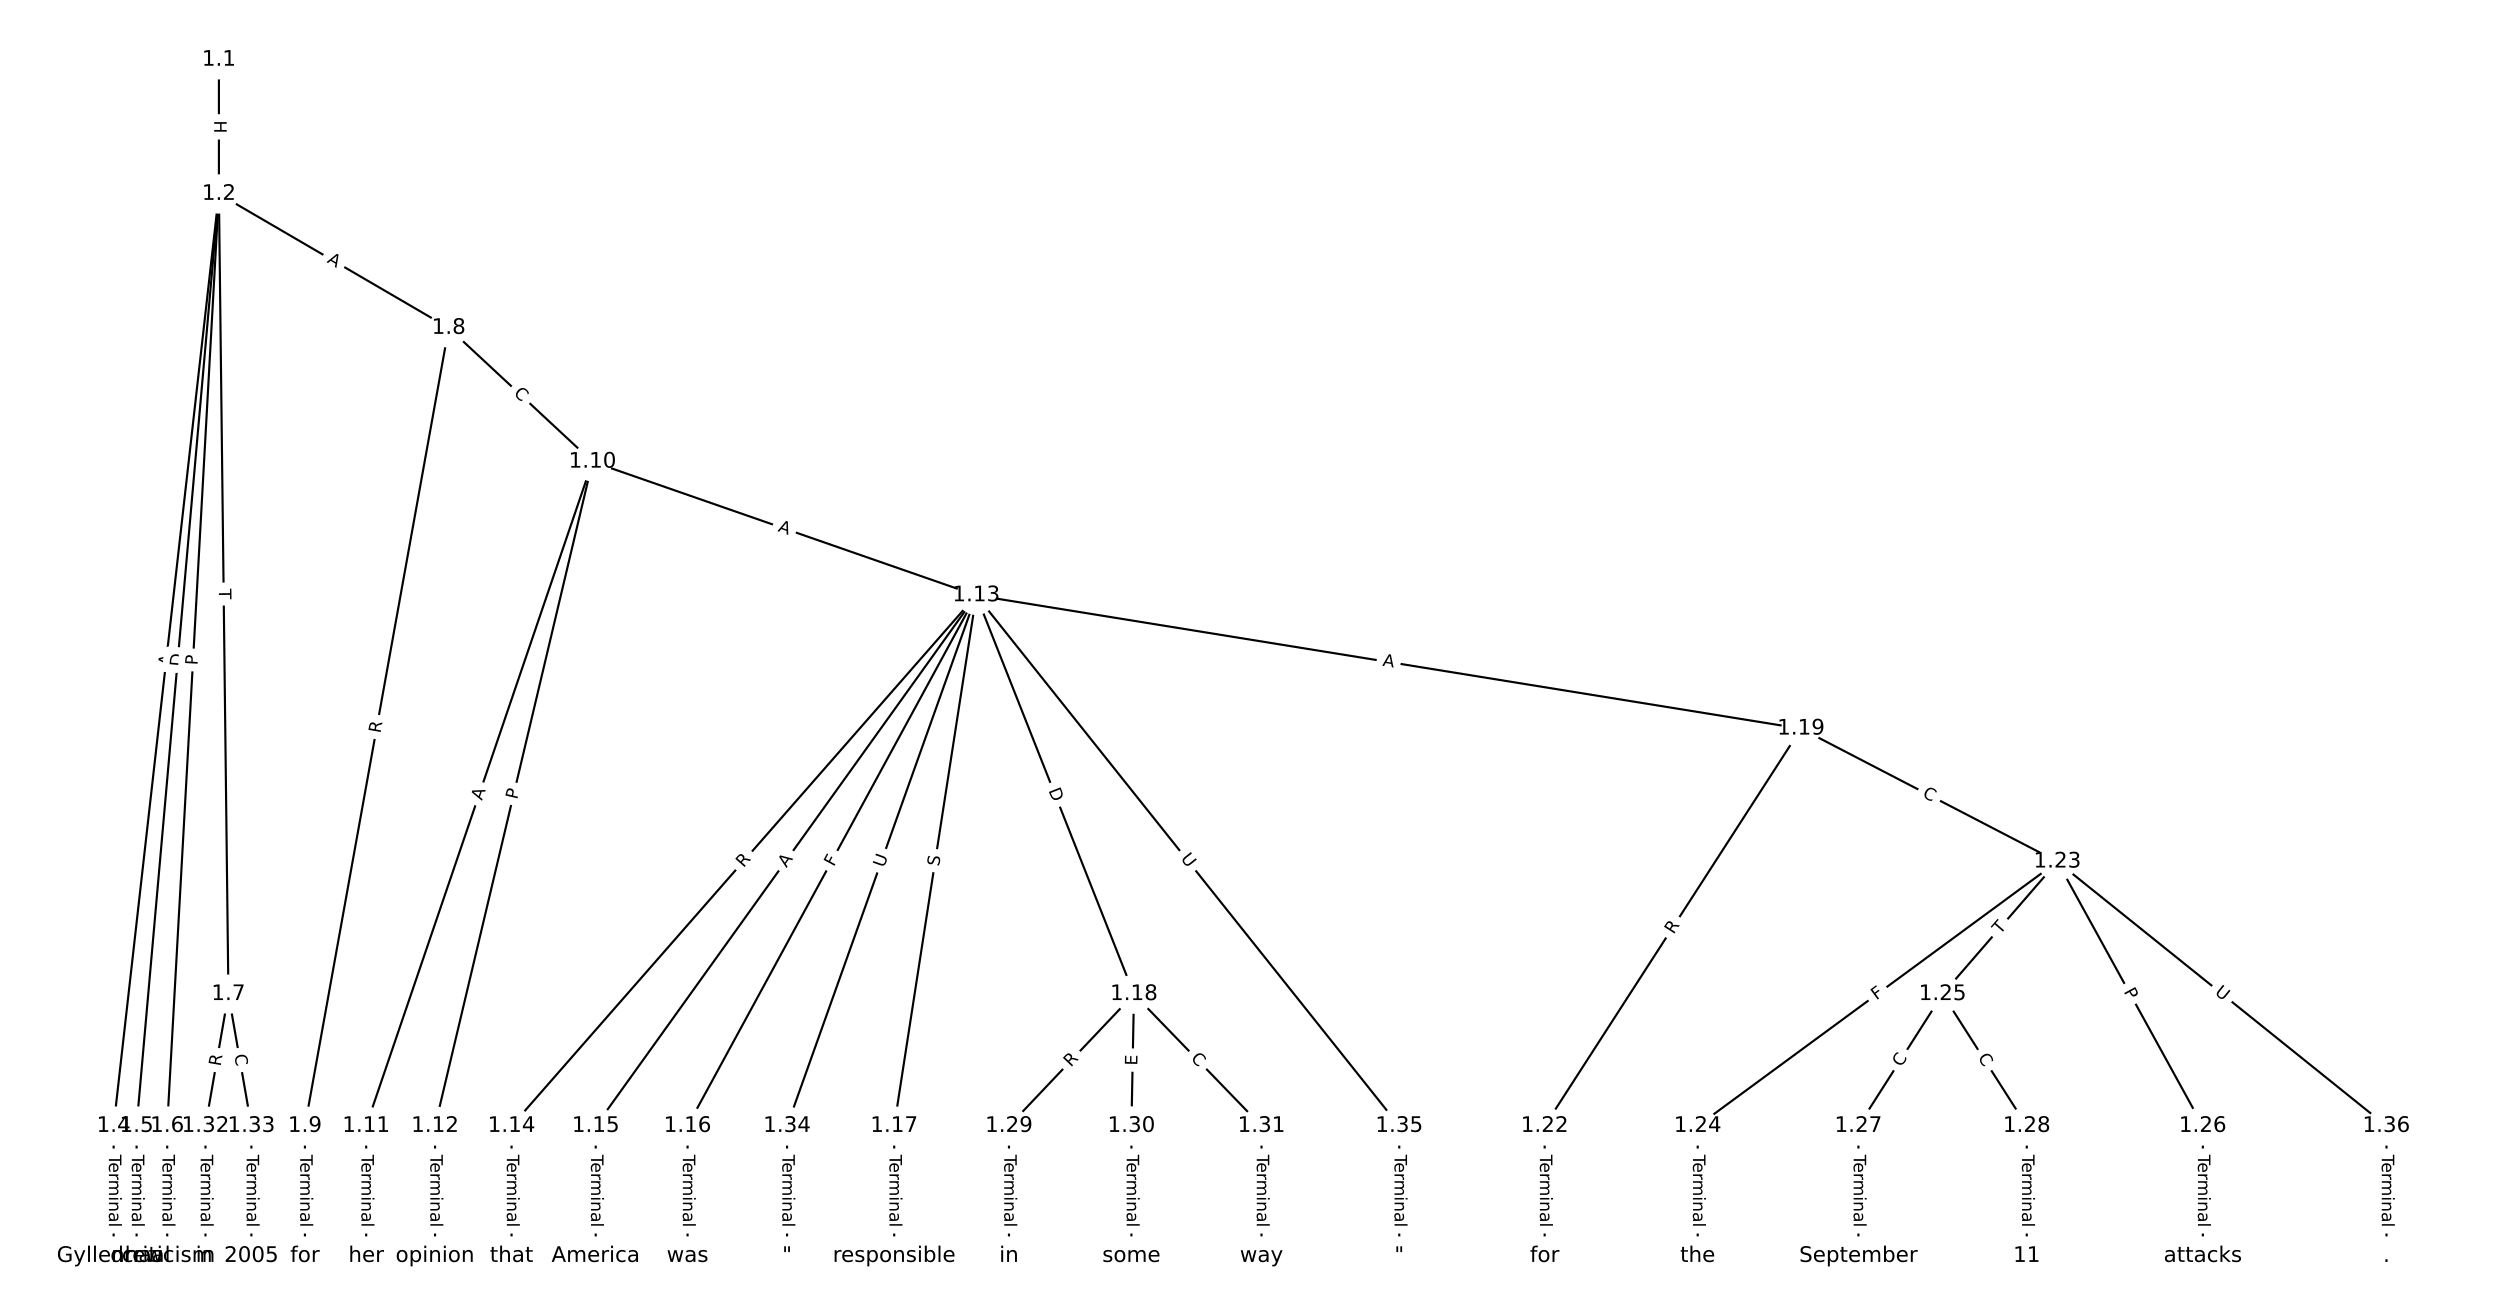 <?xml version="1.0" encoding="UTF-8"?>
<!DOCTYPE svg  PUBLIC '-//W3C//DTD SVG 1.1//EN'  'http://www.w3.org/Graphics/SVG/1.1/DTD/svg11.dtd'>
<svg width="1165.3pt" height="613.33pt" version="1.1" viewBox="0 0 1165.3 613.33" xmlns="http://www.w3.org/2000/svg" xmlns:xlink="http://www.w3.org/1999/xlink">
<defs>
<style type="text/css">*{stroke-linecap:butt;stroke-linejoin:round;}</style>
</defs>
<path d="m0 613.33h1165.3v-613.33h-1165.3z" fill="#fff"/>
<g fill="none" stroke="#000">
<path d="m102.04 27.879v62.536" clip-path="url(#a)"/>
<path d="m102.04 90.415-49.073 434.43" clip-path="url(#a)"/>
<path d="m102.04 90.415-38.372 434.43" clip-path="url(#a)"/>
<path d="m102.04 90.415-24.104 434.43" clip-path="url(#a)"/>
<path d="m102.04 90.415 4.431 372.98" clip-path="url(#a)"/>
<path d="m102.04 90.415 107.12 62.458" clip-path="url(#a)"/>
<path d="m52.97 524.85v60.606" clip-path="url(#a)"/>
<path d="m63.671 524.85v60.606" clip-path="url(#a)"/>
<path d="m77.939 524.85v60.606" clip-path="url(#a)"/>
<path d="m106.47 463.4-10.701 61.45" clip-path="url(#a)"/>
<path d="m106.47 463.4 10.701 61.45" clip-path="url(#a)"/>
<path d="m209.16 152.87-67.017 371.98" clip-path="url(#a)"/>
<path d="m209.16 152.87 67.017 62.368" clip-path="url(#a)"/>
<path d="m142.14 524.85v60.606" clip-path="url(#a)"/>
<path d="m276.18 215.24-105.5 309.61" clip-path="url(#a)"/>
<path d="m276.18 215.24-73.396 309.61" clip-path="url(#a)"/>
<path d="m276.18 215.24 178.89 62.264" clip-path="url(#a)"/>
<path d="m170.68 524.85v60.606" clip-path="url(#a)"/>
<path d="m202.78 524.85v60.606" clip-path="url(#a)"/>
<path d="m455.07 277.51-216.62 247.34" clip-path="url(#a)"/>
<path d="m455.07 277.51-177.38 247.34" clip-path="url(#a)"/>
<path d="m455.07 277.51-134.58 247.34" clip-path="url(#a)"/>
<path d="m455.07 277.51-38.271 247.34" clip-path="url(#a)"/>
<path d="m455.07 277.51 73.495 185.89" clip-path="url(#a)"/>
<path d="m455.07 277.51 384.42 62.139" clip-path="url(#a)"/>
<path d="m455.07 277.51-88.209 247.34" clip-path="url(#a)"/>
<path d="m455.07 277.51 197.15 247.34" clip-path="url(#a)"/>
<path d="m238.45 524.85v60.606" clip-path="url(#a)"/>
<path d="m277.69 524.85v60.606" clip-path="url(#a)"/>
<path d="m320.49 524.85v60.606" clip-path="url(#a)"/>
<path d="m416.8 524.85v60.606" clip-path="url(#a)"/>
<path d="m528.57 463.4-58.261 61.45" clip-path="url(#a)"/>
<path d="m528.57 463.4-1.189 61.45" clip-path="url(#a)"/>
<path d="m528.57 463.4 59.45 61.45" clip-path="url(#a)"/>
<path d="m839.49 339.64-119.49 185.2" clip-path="url(#a)"/>
<path d="m839.49 339.64 119.49 61.982" clip-path="url(#a)"/>
<path d="m720 524.85v60.606" clip-path="url(#a)"/>
<path d="m958.98 401.63-167.65 123.22" clip-path="url(#a)"/>
<path d="m958.98 401.63-53.505 61.772" clip-path="url(#a)"/>
<path d="m958.98 401.63 67.773 123.22" clip-path="url(#a)"/>
<path d="m958.98 401.63 153.38 123.22" clip-path="url(#a)"/>
<path d="m791.34 524.85v60.606" clip-path="url(#a)"/>
<path d="m905.48 463.4-39.237 61.45" clip-path="url(#a)"/>
<path d="m905.48 463.4 39.237 61.45" clip-path="url(#a)"/>
<path d="m1026.8 524.85v60.606" clip-path="url(#a)"/>
<path d="m866.24 524.85v60.606" clip-path="url(#a)"/>
<path d="m944.72 524.85v60.606" clip-path="url(#a)"/>
<path d="m470.31 524.85v60.606" clip-path="url(#a)"/>
<path d="m527.38 524.85v60.606" clip-path="url(#a)"/>
<path d="m588.02 524.85v60.606" clip-path="url(#a)"/>
<path d="m95.773 524.85v60.606" clip-path="url(#a)"/>
<path d="m117.18 524.85v60.606" clip-path="url(#a)"/>
<path d="m366.86 524.85v60.606" clip-path="url(#a)"/>
<path d="m652.22 524.85v60.606" clip-path="url(#a)"/>
<path d="m1112.4 524.85v60.606" clip-path="url(#a)"/>
</g>
<path d="m95.772 56.139v6.016q0 2.4 2.4 2.4h7.742q2.4 0 2.4-2.4v-6.016q0-2.4-2.4-2.4h-7.742q-2.4 0-2.4 2.4z" clip-path="url(#a)" fill="#fff" stroke="#fff"/>
<g clip-path="url(#a)">
<defs>
<path id="ao" d="m9.812 72.906h9.859v-29.891h35.844v29.891h9.859v-72.906h-9.859v34.719h-35.844v-34.719h-9.859z"/>
</defs>
<g transform="translate(99.835 56.139) rotate(90) scale(.08 -.08)">
<use xlink:href="#ao"/>
</g>
</g>
<path d="m83.431 311.05 0.614-5.438q0.269-2.385-2.115-2.654l-7.694-0.869q-2.385-0.269-2.654 2.115l-0.614 5.438q-0.269 2.385 2.115 2.654l7.694 0.869q2.385 0.269 2.654-2.115z" clip-path="url(#a)" fill="#fff" stroke="#fff"/>
<g clip-path="url(#a)">
<defs>
<path id="o" d="m34.188 63.188-13.391-36.281h26.812zm-5.578 9.719h11.188l27.781-72.906h-10.25l-6.641 18.703h-32.859l-6.641-18.703h-10.406z"/>
</defs>
<g transform="translate(79.393 310.6) rotate(-83.555) scale(.08 -.08)">
<use xlink:href="#o"/>
</g>
</g>
<path d="m88.833 311.25 0.542-6.136q0.211-2.391-2.179-2.602l-7.713-0.681q-2.391-0.211-2.602 2.179l-0.542 6.136q-0.211 2.391 2.179 2.602l7.713 0.681q2.391 0.211 2.602-2.179z" clip-path="url(#a)" fill="#fff" stroke="#fff"/>
<g clip-path="url(#a)">
<defs>
<path id="ak" d="m19.672 64.797v-56.688h11.922q15.094 0 22.094 6.828 7 6.844 7 21.594 0 14.641-7 21.453t-22.094 6.812zm-9.859 8.109h20.266q21.188 0 31.094-8.812 9.922-8.812 9.922-27.562 0-18.859-9.969-27.703-9.953-8.828-31.047-8.828h-20.266z"/>
</defs>
<g transform="translate(84.785 310.89) rotate(-84.952) scale(.08 -.08)">
<use xlink:href="#ak"/>
</g>
</g>
<path d="m96.119 310.39 0.267-4.816q0.133-2.396-2.263-2.529l-7.731-0.429q-2.396-0.133-2.529 2.263l-0.267 4.816q-0.133 2.396 2.263 2.529l7.731 0.429q2.396 0.133 2.529-2.263z" clip-path="url(#a)" fill="#fff" stroke="#fff"/>
<g clip-path="url(#a)">
<defs>
<path id="ab" d="m19.672 64.797v-27.391h12.406q6.891 0 10.641 3.562 3.766 3.562 3.766 10.156 0 6.547-3.766 10.109-3.75 3.562-10.641 3.562zm-9.859 8.109h22.266q12.266 0 18.531-5.547 6.281-5.547 6.281-16.234 0-10.797-6.281-16.312-6.266-5.516-18.531-5.516h-12.406v-29.297h-9.859z"/>
</defs>
<g transform="translate(92.061 310.16) rotate(-86.824) scale(.08 -.08)">
<use xlink:href="#ab"/>
</g>
</g>
<path d="m97.959 274.54 0.058 4.886q0.029 2.4 2.428 2.371l7.742-0.092q2.4-0.029 2.371-2.428l-0.058-4.886q-0.029-2.4-2.428-2.371l-7.742 0.092q-2.4 0.029-2.371 2.428z" clip-path="url(#a)" fill="#fff" stroke="#fff"/>
<g clip-path="url(#a)">
<defs>
<path id="l" d="m-0.297 72.906h61.672v-8.312h-25.875v-64.594h-9.906v64.594h-25.891z"/>
</defs>
<g transform="translate(102.02 274.49) rotate(89.319) scale(.08 -.08)">
<use xlink:href="#l"/>
</g>
</g>
<path d="m150.08 125.68 4.728 2.756q2.073 1.209 3.282-0.864l3.9-6.689q1.209-2.073-0.864-3.282l-4.728-2.756q-2.073-1.209-3.282 0.864l-3.9 6.689q-1.209 2.073 0.864 3.282z" clip-path="url(#a)" fill="#fff" stroke="#fff"/>
<g clip-path="url(#a)">
<g transform="translate(152.13 122.17) rotate(30.245) scale(.08 -.08)">
<use xlink:href="#o"/>
</g>
</g>
<path d="m46.698 538.25v33.808q0 2.4 2.4 2.4h7.742q2.4 0 2.4-2.4v-33.808q0-2.4-2.4-2.4h-7.742q-2.4 0-2.4 2.4z" clip-path="url(#a)" fill="#fff" stroke="#fff"/>
<g clip-path="url(#a)">
<defs>
<path id="e" d="m56.203 29.594v-4.391h-41.312q0.594-9.281 5.594-14.141t13.938-4.859q5.172 0 10.031 1.266t9.656 3.812v-8.5q-4.844-2.047-9.922-3.125t-10.297-1.078q-13.094 0-20.734 7.609-7.641 7.625-7.641 20.625 0 13.422 7.25 21.297 7.25 7.891 19.562 7.891 11.031 0 17.453-7.109 6.422-7.094 6.422-19.297zm-8.984 2.641q-0.094 7.359-4.125 11.75-4.031 4.406-10.672 4.406-7.516 0-12.031-4.25t-5.203-11.969z"/>
<path id="h" d="m41.109 46.297q-1.516 0.875-3.297 1.281-1.781 0.422-3.922 0.422-7.625 0-11.703-4.953t-4.078-14.234v-28.812h-9.031v54.688h9.031v-8.5q2.844 4.984 7.375 7.391 4.547 2.422 11.047 2.422 0.922 0 2.047-0.125 1.125-0.109 2.484-0.359z"/>
<path id="j" d="m52 44.188q3.375 6.062 8.062 8.938t11.031 2.875q8.547 0 13.188-5.984 4.641-5.969 4.641-17v-33.016h-9.031v32.719q0 7.859-2.797 11.656-2.781 3.812-8.484 3.812-6.984 0-11.047-4.641-4.047-4.625-4.047-12.641v-30.906h-9.031v32.719q0 7.906-2.781 11.688t-8.594 3.781q-6.891 0-10.953-4.656-4.047-4.656-4.047-12.625v-30.906h-9.031v54.688h9.031v-8.5q3.078 5.031 7.375 7.422t10.203 2.391q5.969 0 10.141-3.031 4.172-3.016 6.172-8.781z"/>
<path id="f" d="m9.422 54.688h8.984v-54.688h-8.984zm0 21.297h8.984v-11.391h-8.984z"/>
<path id="i" d="m54.891 33.016v-33.016h-8.984v32.719q0 7.766-3.031 11.609-3.031 3.859-9.078 3.859-7.281 0-11.484-4.641-4.203-4.625-4.203-12.641v-30.906h-9.031v54.688h9.031v-8.5q3.234 4.938 7.594 7.375 4.375 2.438 10.094 2.438 9.422 0 14.25-5.828 4.844-5.828 4.844-17.156z"/>
<path id="g" d="m34.281 27.484q-10.891 0-15.094-2.484t-4.203-8.5q0-4.781 3.156-7.594 3.156-2.797 8.562-2.797 7.484 0 12 5.297t4.516 14.078v2zm17.922 3.719v-31.203h-8.984v8.297q-3.078-4.969-7.672-7.344t-11.234-2.375q-8.391 0-13.359 4.719-4.953 4.719-4.953 12.625 0 9.219 6.172 13.906 6.188 4.688 18.438 4.688h12.609v0.891q0 6.203-4.078 9.594t-11.453 3.391q-4.688 0-9.141-1.125-4.438-1.125-8.531-3.375v8.312q4.922 1.906 9.562 2.844 4.641 0.953 9.031 0.953 11.875 0 17.734-6.156 5.859-6.141 5.859-18.641z"/>
<path id="k" d="m9.422 75.984h8.984v-75.984h-8.984z"/>
</defs>
<g transform="translate(50.762 538.25) rotate(90) scale(.08 -.08)">
<use xlink:href="#l"/>
<use x="44.084" xlink:href="#e"/>
<use x="105.607" xlink:href="#h"/>
<use x="144.971" xlink:href="#j"/>
<use x="242.383" xlink:href="#f"/>
<use x="270.166" xlink:href="#i"/>
<use x="333.545" xlink:href="#g"/>
<use x="394.824" xlink:href="#k"/>
</g>
</g>
<path d="m57.399 538.25v33.808q0 2.4 2.4 2.4h7.742q2.4 0 2.4-2.4v-33.808q0-2.4-2.4-2.4h-7.742q-2.4 0-2.4 2.4z" clip-path="url(#a)" fill="#fff" stroke="#fff"/>
<g clip-path="url(#a)">
<g transform="translate(61.463 538.25) rotate(90) scale(.08 -.08)">
<use xlink:href="#l"/>
<use x="44.084" xlink:href="#e"/>
<use x="105.607" xlink:href="#h"/>
<use x="144.971" xlink:href="#j"/>
<use x="242.383" xlink:href="#f"/>
<use x="270.166" xlink:href="#i"/>
<use x="333.545" xlink:href="#g"/>
<use x="394.824" xlink:href="#k"/>
</g>
</g>
<path d="m71.667 538.25v33.808q0 2.4 2.4 2.4h7.742q2.4 0 2.4-2.4v-33.808q0-2.4-2.4-2.4h-7.742q-2.4 0-2.4 2.4z" clip-path="url(#a)" fill="#fff" stroke="#fff"/>
<g clip-path="url(#a)">
<g transform="translate(75.731 538.25) rotate(90) scale(.08 -.08)">
<use xlink:href="#l"/>
<use x="44.084" xlink:href="#e"/>
<use x="105.607" xlink:href="#h"/>
<use x="144.971" xlink:href="#j"/>
<use x="242.383" xlink:href="#f"/>
<use x="270.166" xlink:href="#i"/>
<use x="333.545" xlink:href="#g"/>
<use x="394.824" xlink:href="#k"/>
</g>
</g>
<path d="m106.83 497.94 0.954-5.476q0.412-2.364-1.953-2.776l-7.628-1.328q-2.364-0.412-2.776 1.953l-0.954 5.476q-0.412 2.364 1.953 2.776l7.628 1.328q2.364 0.412 2.776-1.953z" clip-path="url(#a)" fill="#fff" stroke="#fff"/>
<g clip-path="url(#a)">
<defs>
<path id="t" d="m44.391 34.188q3.172-1.078 6.172-4.594t6.031-9.672l10.016-19.922h-10.609l-9.312 18.703q-3.625 7.328-7.016 9.719t-9.25 2.391h-10.75v-30.812h-9.859v72.906h22.266q12.5 0 18.656-5.234 6.156-5.219 6.156-15.766 0-6.891-3.203-11.438-3.203-4.531-9.297-6.281zm-24.719 30.609v-25.875h12.406q7.125 0 10.766 3.297t3.641 9.688-3.641 9.641-10.766 3.25z"/>
</defs>
<g transform="translate(102.82 497.24) rotate(-80.121) scale(.08 -.08)">
<use xlink:href="#t"/>
</g>
</g>
<path d="m105.17 492.45 0.958 5.503q0.412 2.364 2.776 1.953l7.628-1.328q2.364-0.412 1.953-2.776l-0.958-5.503q-0.412-2.364-2.776-1.953l-7.628 1.328q-2.364 0.412-1.953 2.776z" clip-path="url(#a)" fill="#fff" stroke="#fff"/>
<g clip-path="url(#a)">
<defs>
<path id="q" d="m64.406 67.281v-10.391q-4.984 4.641-10.625 6.922-5.641 2.297-11.984 2.297-12.5 0-19.141-7.641t-6.641-22.094q0-14.406 6.641-22.047t19.141-7.641q6.344 0 11.984 2.297t10.625 6.938v-10.312q-5.172-3.516-10.969-5.281-5.781-1.75-12.219-1.75-16.562 0-26.094 10.125-9.516 10.141-9.516 27.672 0 17.578 9.516 27.703 9.531 10.141 26.094 10.141 6.531 0 12.312-1.734 5.797-1.734 10.875-5.203z"/>
</defs>
<g transform="translate(109.17 491.75) rotate(80.121) scale(.08 -.08)">
<use xlink:href="#q"/>
</g>
</g>
<path d="m181.33 342.71 0.986-5.471q0.426-2.362-1.936-2.788l-7.62-1.373q-2.362-0.426-2.788 1.936l-0.986 5.471q-0.426 2.362 1.936 2.788l7.62 1.373q2.362 0.426 2.788-1.936z" clip-path="url(#a)" fill="#fff" stroke="#fff"/>
<g clip-path="url(#a)">
<g transform="translate(177.33 341.99) rotate(-79.787) scale(.08 -.08)">
<use xlink:href="#t"/>
</g>
</g>
<path d="m236.35 186.75 4.089 3.806q1.757 1.635 3.392-0.122l5.275-5.668q1.635-1.757-0.122-3.392l-4.089-3.806q-1.757-1.635-3.392 0.122l-5.275 5.668q-1.635 1.757 0.122 3.392z" clip-path="url(#a)" fill="#fff" stroke="#fff"/>
<g clip-path="url(#a)">
<g transform="translate(239.12 183.77) rotate(42.942) scale(.08 -.08)">
<use xlink:href="#q"/>
</g>
</g>
<path d="m135.87 538.25v33.808q0 2.4 2.4 2.4h7.742q2.4 0 2.4-2.4v-33.808q0-2.4-2.4-2.4h-7.742q-2.4 0-2.4 2.4z" clip-path="url(#a)" fill="#fff" stroke="#fff"/>
<g clip-path="url(#a)">
<g transform="translate(139.94 538.25) rotate(90) scale(.08 -.08)">
<use xlink:href="#l"/>
<use x="44.084" xlink:href="#e"/>
<use x="105.607" xlink:href="#h"/>
<use x="144.971" xlink:href="#j"/>
<use x="242.383" xlink:href="#f"/>
<use x="270.166" xlink:href="#i"/>
<use x="333.545" xlink:href="#g"/>
<use x="394.824" xlink:href="#k"/>
</g>
</g>
<path d="m228.48 374.66 1.765-5.18q0.774-2.272-1.498-3.046l-7.329-2.497q-2.272-0.774-3.046 1.498l-1.765 5.18q-0.774 2.272 1.498 3.046l7.329 2.497q2.272 0.774 3.046-1.498z" clip-path="url(#a)" fill="#fff" stroke="#fff"/>
<g clip-path="url(#a)">
<g transform="translate(224.64 373.35) rotate(-71.183) scale(.08 -.08)">
<use xlink:href="#o"/>
</g>
</g>
<path d="m245.03 373.84 1.113-4.694q0.554-2.335-1.782-2.889l-7.534-1.786q-2.335-0.554-2.889 1.782l-1.113 4.694q-0.554 2.335 1.782 2.889l7.534 1.786q2.335 0.554 2.889-1.782z" clip-path="url(#a)" fill="#fff" stroke="#fff"/>
<g clip-path="url(#a)">
<g transform="translate(241.07 372.9) rotate(-76.664) scale(.08 -.08)">
<use xlink:href="#ab"/>
</g>
</g>
<path d="m360.98 251.4 5.168 1.799q2.267 0.789 3.055-1.478l2.545-7.312q0.789-2.267-1.478-3.055l-5.168-1.799q-2.267-0.789-3.055 1.478l-2.545 7.312q-0.789 2.267 1.478 3.055z" clip-path="url(#a)" fill="#fff" stroke="#fff"/>
<g clip-path="url(#a)">
<g transform="translate(362.32 247.56) rotate(19.19) scale(.08 -.08)">
<use xlink:href="#o"/>
</g>
</g>
<path d="m164.41 538.25v33.808q0 2.4 2.4 2.4h7.742q2.4 0 2.4-2.4v-33.808q0-2.4-2.4-2.4h-7.742q-2.4 0-2.4 2.4z" clip-path="url(#a)" fill="#fff" stroke="#fff"/>
<g clip-path="url(#a)">
<g transform="translate(168.47 538.25) rotate(90) scale(.08 -.08)">
<use xlink:href="#l"/>
<use x="44.084" xlink:href="#e"/>
<use x="105.607" xlink:href="#h"/>
<use x="144.971" xlink:href="#j"/>
<use x="242.383" xlink:href="#f"/>
<use x="270.166" xlink:href="#i"/>
<use x="333.545" xlink:href="#g"/>
<use x="394.824" xlink:href="#k"/>
</g>
</g>
<path d="m196.51 538.25v33.808q0 2.4 2.4 2.4h7.742q2.4 0 2.4-2.4v-33.808q0-2.4-2.4-2.4h-7.742q-2.4 0-2.4 2.4z" clip-path="url(#a)" fill="#fff" stroke="#fff"/>
<g clip-path="url(#a)">
<g transform="translate(200.58 538.25) rotate(90) scale(.08 -.08)">
<use xlink:href="#l"/>
<use x="44.084" xlink:href="#e"/>
<use x="105.607" xlink:href="#h"/>
<use x="144.971" xlink:href="#j"/>
<use x="242.383" xlink:href="#f"/>
<use x="270.166" xlink:href="#i"/>
<use x="333.545" xlink:href="#g"/>
<use x="394.824" xlink:href="#k"/>
</g>
</g>
<path d="m349.65 407.4 3.662-4.182q1.581-1.806-0.224-3.387l-5.824-5.101q-1.806-1.581-3.387 0.224l-3.662 4.182q-1.581 1.806 0.224 3.387l5.824 5.101q1.806 1.581 3.387-0.224z" clip-path="url(#a)" fill="#fff" stroke="#fff"/>
<g clip-path="url(#a)">
<g transform="translate(346.59 404.72) rotate(-48.788) scale(.08 -.08)">
<use xlink:href="#t"/>
</g>
</g>
<path d="m369.88 407.06 3.189-4.447q1.399-1.95-0.552-3.349l-6.292-4.512q-1.95-1.399-3.349 0.552l-3.189 4.447q-1.399 1.95 0.552 3.349l6.292 4.512q1.95 1.399 3.349-0.552z" clip-path="url(#a)" fill="#fff" stroke="#fff"/>
<g clip-path="url(#a)">
<g transform="translate(366.58 404.69) rotate(-54.354) scale(.08 -.08)">
<use xlink:href="#o"/>
</g>
</g>
<path d="m392.19 406.19 2.199-4.042q1.147-2.108-0.961-3.255l-6.801-3.7q-2.108-1.147-3.255 0.961l-2.199 4.042q-1.147 2.108 0.961 3.255l6.801 3.7q2.108 1.147 3.255-0.961z" clip-path="url(#a)" fill="#fff" stroke="#fff"/>
<g clip-path="url(#a)">
<defs>
<path id="aj" d="m9.812 72.906h41.891v-8.312h-32.031v-21.484h28.906v-8.297h-28.906v-34.812h-9.859z"/>
</defs>
<g transform="translate(388.62 404.25) rotate(-61.449) scale(.08 -.08)">
<use xlink:href="#aj"/>
</g>
</g>
<path d="m441.75 404.65 0.777-5.019q0.367-2.372-2.005-2.739l-7.652-1.184q-2.372-0.367-2.739 2.005l-0.777 5.019q-0.367 2.372 2.005 2.739l7.652 1.184q2.372 0.367 2.739-2.005z" clip-path="url(#a)" fill="#fff" stroke="#fff"/>
<g clip-path="url(#a)">
<defs>
<path id="ai" d="m53.516 70.516v-9.625q-5.609 2.688-10.594 4-4.984 1.328-9.625 1.328-8.047 0-12.422-3.125t-4.375-8.891q0-4.844 2.906-7.312 2.906-2.453 11.016-3.969l5.953-1.219q11.031-2.109 16.281-7.406t5.25-14.172q0-10.609-7.109-16.078-7.094-5.469-20.812-5.469-5.172 0-11.016 1.172-5.828 1.172-12.078 3.469v10.156q6-3.359 11.766-5.078 5.766-1.703 11.328-1.703 8.438 0 13.031 3.312 4.594 3.328 4.594 9.484 0 5.359-3.297 8.391t-10.812 4.547l-6.016 1.172q-11.031 2.188-15.969 6.875-4.922 4.688-4.922 13.047 0 9.672 6.812 15.234t18.766 5.562q5.141 0 10.453-0.938 5.328-0.922 10.891-2.766z"/>
</defs>
<g transform="translate(437.73 404.02) rotate(-81.204) scale(.08 -.08)">
<use xlink:href="#ai"/>
</g>
</g>
<path d="m484.86 369.89 2.265 5.729q0.882 2.232 3.114 1.349l7.2-2.847q2.232-0.882 1.349-3.114l-2.265-5.729q-0.882-2.232-3.114-1.349l-7.2 2.847q-2.232 0.882-1.349 3.114z" clip-path="url(#a)" fill="#fff" stroke="#fff"/>
<g clip-path="url(#a)">
<g transform="translate(488.63 368.4) rotate(68.428) scale(.08 -.08)">
<use xlink:href="#ak"/>
</g>
</g>
<path d="m643.58 314.33 5.402 0.873q2.369 0.383 2.752-1.986l1.236-7.643q0.383-2.369-1.986-2.752l-5.402-0.873q-2.369-0.383-2.752 1.986l-1.236 7.643q-0.383 2.369 1.986 2.752z" clip-path="url(#a)" fill="#fff" stroke="#fff"/>
<g clip-path="url(#a)">
<g transform="translate(644.23 310.32) rotate(9.182) scale(.08 -.08)">
<use xlink:href="#o"/>
</g>
</g>
<path d="m415.89 406.04 1.967-5.515q0.806-2.261-1.454-3.067l-7.293-2.601q-2.261-0.806-3.067 1.454l-1.967 5.515q-0.806 2.261 1.454 3.067l7.293 2.601q2.261 0.806 3.067-1.454z" clip-path="url(#a)" fill="#fff" stroke="#fff"/>
<g clip-path="url(#a)">
<defs>
<path id="aa" d="m8.688 72.906h9.922v-44.297q0-11.719 4.234-16.875 4.25-5.141 13.781-5.141 9.469 0 13.719 5.141 4.25 5.156 4.25 16.875v44.297h9.906v-45.516q0-14.25-7.062-21.531-7.047-7.281-20.812-7.281-13.828 0-20.891 7.281-7.047 7.281-7.047 21.531z"/>
</defs>
<g transform="translate(412.06 404.68) rotate(-70.372) scale(.08 -.08)">
<use xlink:href="#aa"/>
</g>
</g>
<path d="m546.92 402.8 3.649 4.579q1.496 1.877 3.373 0.381l6.054-4.826q1.877-1.496 0.381-3.373l-3.649-4.579q-1.496-1.877-3.373-0.381l-6.054 4.826q-1.877 1.496-0.381 3.373z" clip-path="url(#a)" fill="#fff" stroke="#fff"/>
<g clip-path="url(#a)">
<g transform="translate(550.1 400.26) rotate(51.443) scale(.08 -.08)">
<use xlink:href="#aa"/>
</g>
</g>
<path d="m232.18 538.25v33.808q0 2.4 2.4 2.4h7.742q2.4 0 2.4-2.4v-33.808q0-2.4-2.4-2.4h-7.742q-2.4 0-2.4 2.4z" clip-path="url(#a)" fill="#fff" stroke="#fff"/>
<g clip-path="url(#a)">
<g transform="translate(236.25 538.25) rotate(90) scale(.08 -.08)">
<use xlink:href="#l"/>
<use x="44.084" xlink:href="#e"/>
<use x="105.607" xlink:href="#h"/>
<use x="144.971" xlink:href="#j"/>
<use x="242.383" xlink:href="#f"/>
<use x="270.166" xlink:href="#i"/>
<use x="333.545" xlink:href="#g"/>
<use x="394.824" xlink:href="#k"/>
</g>
</g>
<path d="m271.42 538.25v33.808q0 2.4 2.4 2.4h7.742q2.4 0 2.4-2.4v-33.808q0-2.4-2.4-2.4h-7.742q-2.4 0-2.4 2.4z" clip-path="url(#a)" fill="#fff" stroke="#fff"/>
<g clip-path="url(#a)">
<g transform="translate(275.48 538.25) rotate(90) scale(.08 -.08)">
<use xlink:href="#l"/>
<use x="44.084" xlink:href="#e"/>
<use x="105.607" xlink:href="#h"/>
<use x="144.971" xlink:href="#j"/>
<use x="242.383" xlink:href="#f"/>
<use x="270.166" xlink:href="#i"/>
<use x="333.545" xlink:href="#g"/>
<use x="394.824" xlink:href="#k"/>
</g>
</g>
<path d="m314.22 538.25v33.808q0 2.4 2.4 2.4h7.742q2.4 0 2.4-2.4v-33.808q0-2.4-2.4-2.4h-7.742q-2.4 0-2.4 2.4z" clip-path="url(#a)" fill="#fff" stroke="#fff"/>
<g clip-path="url(#a)">
<g transform="translate(318.29 538.25) rotate(90) scale(.08 -.08)">
<use xlink:href="#l"/>
<use x="44.084" xlink:href="#e"/>
<use x="105.607" xlink:href="#h"/>
<use x="144.971" xlink:href="#j"/>
<use x="242.383" xlink:href="#f"/>
<use x="270.166" xlink:href="#i"/>
<use x="333.545" xlink:href="#g"/>
<use x="394.824" xlink:href="#k"/>
</g>
</g>
<path d="m410.53 538.25v33.808q0 2.4 2.4 2.4h7.742q2.4 0 2.4-2.4v-33.808q0-2.4-2.4-2.4h-7.742q-2.4 0-2.4 2.4z" clip-path="url(#a)" fill="#fff" stroke="#fff"/>
<g clip-path="url(#a)">
<g transform="translate(414.59 538.25) rotate(90) scale(.08 -.08)">
<use xlink:href="#l"/>
<use x="44.084" xlink:href="#e"/>
<use x="105.607" xlink:href="#h"/>
<use x="144.971" xlink:href="#j"/>
<use x="242.383" xlink:href="#f"/>
<use x="270.166" xlink:href="#i"/>
<use x="333.545" xlink:href="#g"/>
<use x="394.824" xlink:href="#k"/>
</g>
</g>
<path d="m502.08 500.46 3.825-4.034q1.651-1.742-0.09-3.393l-5.619-5.327q-1.742-1.651-3.393 0.09l-3.825 4.034q-1.651 1.742 0.09 3.393l5.619 5.327q1.742 1.651 3.393-0.09z" clip-path="url(#a)" fill="#fff" stroke="#fff"/>
<g clip-path="url(#a)">
<g transform="translate(499.13 497.66) rotate(-46.526) scale(.08 -.08)">
<use xlink:href="#t"/>
</g>
</g>
<path d="m534.19 496.77 0.098-5.054q0.046-2.4-2.353-2.446l-7.741-0.15q-2.4-0.046-2.446 2.353l-0.098 5.054q-0.046 2.4 2.353 2.446l7.741 0.15q2.4 0.046 2.446-2.353z" clip-path="url(#a)" fill="#fff" stroke="#fff"/>
<g clip-path="url(#a)">
<defs>
<path id="aq" d="m9.812 72.906h46.094v-8.312h-36.234v-21.578h34.719v-8.297h-34.719v-26.422h37.109v-8.297h-46.969z"/>
</defs>
<g transform="translate(530.13 496.69) rotate(-88.892) scale(.08 -.08)">
<use xlink:href="#aq"/>
</g>
</g>
<path d="m551.84 496.48 3.884 4.015q1.669 1.725 3.394 0.056l5.565-5.383q1.725-1.669 0.056-3.394l-3.884-4.015q-1.669-1.725-3.394-0.056l-5.565 5.383q-1.725 1.669-0.056 3.394z" clip-path="url(#a)" fill="#fff" stroke="#fff"/>
<g clip-path="url(#a)">
<g transform="translate(554.76 493.65) rotate(45.948) scale(.08 -.08)">
<use xlink:href="#q"/>
</g>
</g>
<path d="m783.51 437.98 3.014-4.671q1.301-2.017-0.716-3.318l-6.506-4.198q-2.017-1.301-3.318 0.716l-3.014 4.671q-1.301 2.017 0.716 3.318l6.506 4.198q2.017 1.301 3.318-0.716z" clip-path="url(#a)" fill="#fff" stroke="#fff"/>
<g clip-path="url(#a)">
<g transform="translate(780.09 435.78) rotate(-57.17) scale(.08 -.08)">
<use xlink:href="#t"/>
</g>
</g>
<path d="m893.87 374.92 4.959 2.572q2.13 1.105 3.236-1.025l3.565-6.873q1.105-2.13-1.025-3.236l-4.959-2.572q-2.13-1.105-3.236 1.025l-3.565 6.873q-1.105 2.13 1.025 3.236z" clip-path="url(#a)" fill="#fff" stroke="#fff"/>
<g clip-path="url(#a)">
<g transform="translate(895.74 371.31) rotate(27.416) scale(.08 -.08)">
<use xlink:href="#q"/>
</g>
</g>
<path d="m713.72 538.25v33.808q0 2.4 2.4 2.4h7.742q2.4 0 2.4-2.4v-33.808q0-2.4-2.4-2.4h-7.742q-2.4 0-2.4 2.4z" clip-path="url(#a)" fill="#fff" stroke="#fff"/>
<g clip-path="url(#a)">
<g transform="translate(717.79 538.25) rotate(90) scale(.08 -.08)">
<use xlink:href="#l"/>
<use x="44.084" xlink:href="#e"/>
<use x="105.607" xlink:href="#h"/>
<use x="144.971" xlink:href="#j"/>
<use x="242.383" xlink:href="#f"/>
<use x="270.166" xlink:href="#i"/>
<use x="333.545" xlink:href="#g"/>
<use x="394.824" xlink:href="#k"/>
</g>
</g>
<path d="m877.02 469.65 3.708-2.725q1.934-1.421 0.512-3.355l-4.585-6.239q-1.421-1.934-3.355-0.512l-3.708 2.725q-1.934 1.421-0.512 3.355l4.585 6.239q1.421 1.934 3.355 0.512z" clip-path="url(#a)" fill="#fff" stroke="#fff"/>
<g clip-path="url(#a)">
<g transform="translate(874.61 466.38) rotate(-36.316) scale(.08 -.08)">
<use xlink:href="#aj"/>
</g>
</g>
<path d="m935.37 438.47 3.199-3.693q1.571-1.814-0.243-3.385l-5.852-5.069q-1.814-1.571-3.385 0.243l-3.199 3.693q-1.571 1.814 0.243 3.385l5.852 5.069q1.814 1.571 3.385-0.243z" clip-path="url(#a)" fill="#fff" stroke="#fff"/>
<g clip-path="url(#a)">
<g transform="translate(932.3 435.8) rotate(-49.102) scale(.08 -.08)">
<use xlink:href="#l"/>
</g>
</g>
<path d="m986.21 464.15 2.325 4.227q1.157 2.103 3.26 0.946l6.784-3.731q2.103-1.157 0.946-3.26l-2.325-4.227q-1.157-2.103-3.26-0.946l-6.784 3.731q-2.103 1.157-0.946 3.26z" clip-path="url(#a)" fill="#fff" stroke="#fff"/>
<g clip-path="url(#a)">
<g transform="translate(989.77 462.19) rotate(61.189) scale(.08 -.08)">
<use xlink:href="#ab"/>
</g>
</g>
<path d="m1029.5 466.29 4.564 3.667q1.871 1.503 3.374-0.368l4.849-6.036q1.503-1.871-0.368-3.374l-4.564-3.667q-1.871-1.503-3.374 0.368l-4.849 6.036q-1.503 1.871 0.368 3.374z" clip-path="url(#a)" fill="#fff" stroke="#fff"/>
<g clip-path="url(#a)">
<g transform="translate(1032 463.12) rotate(38.777) scale(.08 -.08)">
<use xlink:href="#aa"/>
</g>
</g>
<path d="m785.06 538.25v33.808q0 2.4 2.4 2.4h7.742q2.4 0 2.4-2.4v-33.808q0-2.4-2.4-2.4h-7.742q-2.4 0-2.4 2.4z" clip-path="url(#a)" fill="#fff" stroke="#fff"/>
<g clip-path="url(#a)">
<g transform="translate(789.13 538.25) rotate(90) scale(.08 -.08)">
<use xlink:href="#l"/>
<use x="44.084" xlink:href="#e"/>
<use x="105.607" xlink:href="#h"/>
<use x="144.971" xlink:href="#j"/>
<use x="242.383" xlink:href="#f"/>
<use x="270.166" xlink:href="#i"/>
<use x="333.545" xlink:href="#g"/>
<use x="394.824" xlink:href="#k"/>
</g>
</g>
<path d="m889.64 499.85 3.006-4.708q1.292-2.023-0.731-3.314l-6.526-4.167q-2.023-1.292-3.314 0.731l-3.006 4.708q-1.292 2.023 0.731 3.314l6.526 4.167q2.023 1.292 3.314-0.731z" clip-path="url(#a)" fill="#fff" stroke="#fff"/>
<g clip-path="url(#a)">
<g transform="translate(886.22 497.67) rotate(-57.441) scale(.08 -.08)">
<use xlink:href="#q"/>
</g>
</g>
<path d="m918.31 495.14 3.006 4.708q1.292 2.023 3.314 0.731l6.526-4.167q2.023-1.292 0.731-3.314l-3.006-4.708q-1.292-2.023-3.314-0.731l-6.526 4.167q-2.023 1.292-0.731 3.314z" clip-path="url(#a)" fill="#fff" stroke="#fff"/>
<g clip-path="url(#a)">
<g transform="translate(921.73 492.96) rotate(57.441) scale(.08 -.08)">
<use xlink:href="#q"/>
</g>
</g>
<path d="m1020.5 538.25v33.808q0 2.4 2.4 2.4h7.742q2.4 0 2.4-2.4v-33.808q0-2.4-2.4-2.4h-7.742q-2.4 0-2.4 2.4z" clip-path="url(#a)" fill="#fff" stroke="#fff"/>
<g clip-path="url(#a)">
<g transform="translate(1024.5 538.25) rotate(90) scale(.08 -.08)">
<use xlink:href="#l"/>
<use x="44.084" xlink:href="#e"/>
<use x="105.607" xlink:href="#h"/>
<use x="144.971" xlink:href="#j"/>
<use x="242.383" xlink:href="#f"/>
<use x="270.166" xlink:href="#i"/>
<use x="333.545" xlink:href="#g"/>
<use x="394.824" xlink:href="#k"/>
</g>
</g>
<path d="m859.97 538.25v33.808q0 2.4 2.4 2.4h7.742q2.4 0 2.4-2.4v-33.808q0-2.4-2.4-2.4h-7.742q-2.4 0-2.4 2.4z" clip-path="url(#a)" fill="#fff" stroke="#fff"/>
<g clip-path="url(#a)">
<g transform="translate(864.03 538.25) rotate(90) scale(.08 -.08)">
<use xlink:href="#l"/>
<use x="44.084" xlink:href="#e"/>
<use x="105.607" xlink:href="#h"/>
<use x="144.971" xlink:href="#j"/>
<use x="242.383" xlink:href="#f"/>
<use x="270.166" xlink:href="#i"/>
<use x="333.545" xlink:href="#g"/>
<use x="394.824" xlink:href="#k"/>
</g>
</g>
<path d="m938.44 538.25v33.808q0 2.4 2.4 2.4h7.742q2.4 0 2.4-2.4v-33.808q0-2.4-2.4-2.4h-7.742q-2.4 0-2.4 2.4z" clip-path="url(#a)" fill="#fff" stroke="#fff"/>
<g clip-path="url(#a)">
<g transform="translate(942.51 538.25) rotate(90) scale(.08 -.08)">
<use xlink:href="#l"/>
<use x="44.084" xlink:href="#e"/>
<use x="105.607" xlink:href="#h"/>
<use x="144.971" xlink:href="#j"/>
<use x="242.383" xlink:href="#f"/>
<use x="270.166" xlink:href="#i"/>
<use x="333.545" xlink:href="#g"/>
<use x="394.824" xlink:href="#k"/>
</g>
</g>
<path d="m464.04 538.25v33.808q0 2.4 2.4 2.4h7.742q2.4 0 2.4-2.4v-33.808q0-2.4-2.4-2.4h-7.742q-2.4 0-2.4 2.4z" clip-path="url(#a)" fill="#fff" stroke="#fff"/>
<g clip-path="url(#a)">
<g transform="translate(468.1 538.25) rotate(90) scale(.08 -.08)">
<use xlink:href="#l"/>
<use x="44.084" xlink:href="#e"/>
<use x="105.607" xlink:href="#h"/>
<use x="144.971" xlink:href="#j"/>
<use x="242.383" xlink:href="#f"/>
<use x="270.166" xlink:href="#i"/>
<use x="333.545" xlink:href="#g"/>
<use x="394.824" xlink:href="#k"/>
</g>
</g>
<path d="m521.11 538.25v33.808q0 2.4 2.4 2.4h7.742q2.4 0 2.4-2.4v-33.808q0-2.4-2.4-2.4h-7.742q-2.4 0-2.4 2.4z" clip-path="url(#a)" fill="#fff" stroke="#fff"/>
<g clip-path="url(#a)">
<g transform="translate(525.17 538.25) rotate(90) scale(.08 -.08)">
<use xlink:href="#l"/>
<use x="44.084" xlink:href="#e"/>
<use x="105.607" xlink:href="#h"/>
<use x="144.971" xlink:href="#j"/>
<use x="242.383" xlink:href="#f"/>
<use x="270.166" xlink:href="#i"/>
<use x="333.545" xlink:href="#g"/>
<use x="394.824" xlink:href="#k"/>
</g>
</g>
<path d="m581.75 538.25v33.808q0 2.4 2.4 2.4h7.742q2.4 0 2.4-2.4v-33.808q0-2.4-2.4-2.4h-7.742q-2.4 0-2.4 2.4z" clip-path="url(#a)" fill="#fff" stroke="#fff"/>
<g clip-path="url(#a)">
<g transform="translate(585.81 538.25) rotate(90) scale(.08 -.08)">
<use xlink:href="#l"/>
<use x="44.084" xlink:href="#e"/>
<use x="105.607" xlink:href="#h"/>
<use x="144.971" xlink:href="#j"/>
<use x="242.383" xlink:href="#f"/>
<use x="270.166" xlink:href="#i"/>
<use x="333.545" xlink:href="#g"/>
<use x="394.824" xlink:href="#k"/>
</g>
</g>
<path d="m89.502 538.25v33.808q0 2.4 2.4 2.4h7.742q2.4 0 2.4-2.4v-33.808q0-2.4-2.4-2.4h-7.742q-2.4 0-2.4 2.4z" clip-path="url(#a)" fill="#fff" stroke="#fff"/>
<g clip-path="url(#a)">
<g transform="translate(93.566 538.25) rotate(90) scale(.08 -.08)">
<use xlink:href="#l"/>
<use x="44.084" xlink:href="#e"/>
<use x="105.607" xlink:href="#h"/>
<use x="144.971" xlink:href="#j"/>
<use x="242.383" xlink:href="#f"/>
<use x="270.166" xlink:href="#i"/>
<use x="333.545" xlink:href="#g"/>
<use x="394.824" xlink:href="#k"/>
</g>
</g>
<path d="m110.9 538.25v33.808q0 2.4 2.4 2.4h7.742q2.4 0 2.4-2.4v-33.808q0-2.4-2.4-2.4h-7.742q-2.4 0-2.4 2.4z" clip-path="url(#a)" fill="#fff" stroke="#fff"/>
<g clip-path="url(#a)">
<g transform="translate(114.97 538.25) rotate(90) scale(.08 -.08)">
<use xlink:href="#l"/>
<use x="44.084" xlink:href="#e"/>
<use x="105.607" xlink:href="#h"/>
<use x="144.971" xlink:href="#j"/>
<use x="242.383" xlink:href="#f"/>
<use x="270.166" xlink:href="#i"/>
<use x="333.545" xlink:href="#g"/>
<use x="394.824" xlink:href="#k"/>
</g>
</g>
<path d="m360.59 538.25v33.808q0 2.4 2.4 2.4h7.742q2.4 0 2.4-2.4v-33.808q0-2.4-2.4-2.4h-7.742q-2.4 0-2.4 2.4z" clip-path="url(#a)" fill="#fff" stroke="#fff"/>
<g clip-path="url(#a)">
<g transform="translate(364.66 538.25) rotate(90) scale(.08 -.08)">
<use xlink:href="#l"/>
<use x="44.084" xlink:href="#e"/>
<use x="105.607" xlink:href="#h"/>
<use x="144.971" xlink:href="#j"/>
<use x="242.383" xlink:href="#f"/>
<use x="270.166" xlink:href="#i"/>
<use x="333.545" xlink:href="#g"/>
<use x="394.824" xlink:href="#k"/>
</g>
</g>
<path d="m645.95 538.25v33.808q0 2.4 2.4 2.4h7.742q2.4 0 2.4-2.4v-33.808q0-2.4-2.4-2.4h-7.742q-2.4 0-2.4 2.4z" clip-path="url(#a)" fill="#fff" stroke="#fff"/>
<g clip-path="url(#a)">
<g transform="translate(650.02 538.25) rotate(90) scale(.08 -.08)">
<use xlink:href="#l"/>
<use x="44.084" xlink:href="#e"/>
<use x="105.607" xlink:href="#h"/>
<use x="144.971" xlink:href="#j"/>
<use x="242.383" xlink:href="#f"/>
<use x="270.166" xlink:href="#i"/>
<use x="333.545" xlink:href="#g"/>
<use x="394.824" xlink:href="#k"/>
</g>
</g>
<path d="m1106.1 538.25v33.808q0 2.4 2.4 2.4h7.742q2.4 0 2.4-2.4v-33.808q0-2.4-2.4-2.4h-7.742q-2.4 0-2.4 2.4z" clip-path="url(#a)" fill="#fff" stroke="#fff"/>
<g clip-path="url(#a)">
<g transform="translate(1110.2 538.25) rotate(90) scale(.08 -.08)">
<use xlink:href="#l"/>
<use x="44.084" xlink:href="#e"/>
<use x="105.607" xlink:href="#h"/>
<use x="144.971" xlink:href="#j"/>
<use x="242.383" xlink:href="#f"/>
<use x="270.166" xlink:href="#i"/>
<use x="333.545" xlink:href="#g"/>
<use x="394.824" xlink:href="#k"/>
</g>
</g>
<defs>
<path id="b" d="m0 8.66c2.297 0 4.5-0.912 6.124-2.537 1.624-1.624 2.537-3.827 2.537-6.124s-0.912-4.5-2.537-6.124c-1.624-1.624-3.827-2.537-6.124-2.537s-4.5 0.912-6.124 2.537c-1.624 1.624-2.537 3.827-2.537 6.124s0.912 4.5 2.537 6.124c1.624 1.624 3.827 2.537 6.124 2.537z"/>
</defs>
<g clip-path="url(#a)" fill="#ffffff" stroke="#ffffff">
<use x="52.97" y="585.455" xlink:href="#b"/>
<use x="63.671" y="585.455" xlink:href="#b"/>
<use x="77.939" y="585.455" xlink:href="#b"/>
<use x="95.773" y="585.455" xlink:href="#b"/>
<use x="117.175" y="585.455" xlink:href="#b"/>
<use x="142.144" y="585.455" xlink:href="#b"/>
<use x="170.68" y="585.455" xlink:href="#b"/>
<use x="202.783" y="585.455" xlink:href="#b"/>
<use x="238.453" y="585.455" xlink:href="#b"/>
<use x="277.69" y="585.455" xlink:href="#b"/>
<use x="320.493" y="585.455" xlink:href="#b"/>
<use x="366.864" y="585.455" xlink:href="#b"/>
<use x="416.802" y="585.455" xlink:href="#b"/>
<use x="470.307" y="585.455" xlink:href="#b"/>
<use x="527.378" y="585.455" xlink:href="#b"/>
<use x="588.017" y="585.455" xlink:href="#b"/>
<use x="652.223" y="585.455" xlink:href="#b"/>
<use x="719.996" y="585.455" xlink:href="#b"/>
<use x="791.335" y="585.455" xlink:href="#b"/>
<use x="866.242" y="585.455" xlink:href="#b"/>
<use x="944.715" y="585.455" xlink:href="#b"/>
<use x="1026.756" y="585.455" xlink:href="#b"/>
<use x="1112.364" y="585.455" xlink:href="#b"/>
<use x="102.043" y="27.879" xlink:href="#b"/>
<use x="102.043" y="90.415" xlink:href="#b"/>
<use x="52.97" y="524.848" xlink:href="#b"/>
<use x="63.671" y="524.848" xlink:href="#b"/>
<use x="77.939" y="524.848" xlink:href="#b"/>
<use x="106.474" y="463.399" xlink:href="#b"/>
<use x="209.161" y="152.873" xlink:href="#b"/>
<use x="142.144" y="524.848" xlink:href="#b"/>
<use x="276.179" y="215.242" xlink:href="#b"/>
<use x="170.68" y="524.848" xlink:href="#b"/>
<use x="202.783" y="524.848" xlink:href="#b"/>
<use x="455.073" y="277.506" xlink:href="#b"/>
<use x="238.453" y="524.848" xlink:href="#b"/>
<use x="277.69" y="524.848" xlink:href="#b"/>
<use x="320.493" y="524.848" xlink:href="#b"/>
<use x="416.802" y="524.848" xlink:href="#b"/>
<use x="528.567" y="463.399" xlink:href="#b"/>
<use x="839.489" y="339.645" xlink:href="#b"/>
<use x="719.996" y="524.848" xlink:href="#b"/>
<use x="958.983" y="401.627" xlink:href="#b"/>
<use x="791.335" y="524.848" xlink:href="#b"/>
<use x="905.479" y="463.399" xlink:href="#b"/>
<use x="1026.756" y="524.848" xlink:href="#b"/>
<use x="866.242" y="524.848" xlink:href="#b"/>
<use x="944.715" y="524.848" xlink:href="#b"/>
<use x="470.307" y="524.848" xlink:href="#b"/>
<use x="527.378" y="524.848" xlink:href="#b"/>
<use x="588.017" y="524.848" xlink:href="#b"/>
<use x="95.773" y="524.848" xlink:href="#b"/>
<use x="117.175" y="524.848" xlink:href="#b"/>
<use x="366.864" y="524.848" xlink:href="#b"/>
<use x="652.223" y="524.848" xlink:href="#b"/>
<use x="1112.364" y="524.848" xlink:href="#b"/>
</g>
<g clip-path="url(#a)">
<defs>
<path id="ap" d="m59.516 10.406v19.578h-16.109v8.109h25.875v-31.312q-5.703-4.047-12.594-6.125-6.875-2.078-14.688-2.078-17.094 0-26.75 9.984-9.641 10-9.641 27.812 0 17.875 9.641 27.859 9.656 9.984 26.75 9.984 7.125 0 13.547-1.766 6.422-1.75 11.844-5.172v-10.5q-5.469 4.641-11.625 6.984t-12.938 2.344q-13.391 0-20.109-7.469-6.703-7.469-6.703-22.266 0-14.75 6.703-22.219 6.719-7.469 20.109-7.469 5.219 0 9.312 0.906 4.109 0.906 7.375 2.812z"/>
<path id="am" d="m32.172-5.078q-3.797-9.766-7.422-12.734-3.609-2.984-9.656-2.984h-7.188v7.516h5.281q3.703 0 5.75 1.766 2.062 1.75 4.547 8.297l1.609 4.094-22.109 53.812h9.516l17.094-42.766 17.094 42.766h9.516z"/>
<path id="z" d="m54.891 33.016v-33.016h-8.984v32.719q0 7.766-3.031 11.609-3.031 3.859-9.078 3.859-7.281 0-11.484-4.641-4.203-4.625-4.203-12.641v-30.906h-9.031v75.984h9.031v-29.797q3.234 4.938 7.594 7.375 4.375 2.438 10.094 2.438 9.422 0 14.25-5.828 4.844-5.828 4.844-17.156z"/>
</defs>
<g transform="translate(26.427 588.21) scale(.1 -.1)">
<use xlink:href="#ap"/>
<use x="77.49" xlink:href="#am"/>
<use x="136.67" xlink:href="#k"/>
<use x="164.453" xlink:href="#k"/>
<use x="192.236" xlink:href="#e"/>
<use x="253.76" xlink:href="#i"/>
<use x="317.139" xlink:href="#z"/>
<use x="380.518" xlink:href="#g"/>
<use x="441.797" xlink:href="#g"/>
<use x="503.076" xlink:href="#k"/>
</g>
</g>
<g clip-path="url(#a)">
<defs>
<path id="as" d="m45.406 46.391v29.594h8.984v-75.984h-8.984v8.203q-2.828-4.875-7.156-7.25-4.312-2.375-10.375-2.375-9.906 0-16.141 7.906-6.219 7.922-6.219 20.812t6.219 20.797q6.234 7.906 16.141 7.906 6.062 0 10.375-2.375 4.328-2.359 7.156-7.234zm-30.609-19.094q0-9.906 4.078-15.547t11.203-5.641 11.219 5.641q4.109 5.641 4.109 15.547t-4.109 15.547q-4.094 5.641-11.219 5.641t-11.203-5.641-4.078-15.547z"/>
<path id="af" d="m4.203 54.688h8.984l11.234-42.672 11.172 42.672h10.594l11.234-42.672 11.188 42.672h8.984l-14.312-54.688h-10.594l-11.766 44.828-11.812-44.828h-10.609z"/>
</defs>
<g transform="translate(51.388 588.21) scale(.1 -.1)">
<use xlink:href="#as"/>
<use x="63.477" xlink:href="#h"/>
<use x="102.34" xlink:href="#e"/>
<use x="163.863" xlink:href="#af"/>
</g>
</g>
<g clip-path="url(#a)">
<defs>
<path id="v" d="m48.781 52.594v-8.406q-3.812 2.109-7.641 3.156t-7.734 1.047q-8.75 0-13.594-5.547-4.828-5.531-4.828-15.547t4.828-15.562q4.844-5.531 13.594-5.531 3.906 0 7.734 1.047t7.641 3.156v-8.312q-3.766-1.75-7.797-2.625-4.016-0.891-8.562-0.891-12.359 0-19.641 7.766-7.266 7.766-7.266 20.953 0 13.375 7.344 21.031 7.359 7.672 20.156 7.672 4.141 0 8.094-0.859 3.953-0.844 7.672-2.547z"/>
<path id="p" d="m18.312 70.219v-15.531h18.5v-6.984h-18.5v-29.688q0-6.688 1.828-8.594t7.453-1.906h9.219v-7.516h-9.219q-10.406 0-14.359 3.875-3.953 3.891-3.953 14.141v29.688h-6.594v6.984h6.594v15.531z"/>
<path id="r" d="m44.281 53.078v-8.5q-3.797 1.953-7.906 2.922-4.094 0.984-8.5 0.984-6.688 0-10.031-2.047t-3.344-6.156q0-3.125 2.391-4.906t9.625-3.391l3.078-0.688q9.562-2.047 13.594-5.781t4.031-10.422q0-7.625-6.031-12.078-6.031-4.438-16.578-4.438-4.391 0-9.156 0.859t-10.031 2.562v9.281q4.984-2.594 9.812-3.891 4.828-1.281 9.578-1.281 6.344 0 9.75 2.172 3.422 2.172 3.422 6.125 0 3.656-2.469 5.609-2.453 1.953-10.812 3.766l-3.125 0.734q-8.344 1.75-12.062 5.391-3.703 3.641-3.703 9.984 0 7.719 5.469 11.906 5.469 4.203 15.531 4.203 4.969 0 9.359-0.734 4.406-0.719 8.109-2.188z"/>
</defs>
<g transform="translate(56.782 588.21) scale(.1 -.1)">
<use xlink:href="#v"/>
<use x="54.98" xlink:href="#h"/>
<use x="96.094" xlink:href="#f"/>
<use x="123.877" xlink:href="#p"/>
<use x="163.086" xlink:href="#f"/>
<use x="190.869" xlink:href="#v"/>
<use x="245.85" xlink:href="#f"/>
<use x="273.633" xlink:href="#r"/>
<use x="325.732" xlink:href="#j"/>
</g>
</g>
<g clip-path="url(#a)">
<g transform="translate(91.216 588.21) scale(.1 -.1)">
<use xlink:href="#f"/>
<use x="27.783" xlink:href="#i"/>
</g>
</g>
<g clip-path="url(#a)">
<defs>
<path id="m" d="m19.188 8.297h34.422v-8.297h-46.281v8.297q5.609 5.812 15.297 15.594 9.703 9.797 12.188 12.641 4.734 5.312 6.609 9 1.891 3.688 1.891 7.25 0 5.812-4.078 9.469-4.078 3.672-10.625 3.672-4.641 0-9.797-1.609-5.141-1.609-11-4.891v9.969q5.953 2.391 11.125 3.609 5.188 1.219 9.484 1.219 11.328 0 18.062-5.672 6.734-5.656 6.734-15.125 0-4.5-1.688-8.531-1.672-4.016-6.125-9.484-1.219-1.422-7.766-8.188-6.531-6.766-18.453-18.922z"/>
<path id="y" d="m31.781 66.406q-7.609 0-11.453-7.5-3.828-7.484-3.828-22.531 0-14.984 3.828-22.484 3.844-7.5 11.453-7.5 7.672 0 11.5 7.5 3.844 7.5 3.844 22.484 0 15.047-3.844 22.531-3.828 7.5-11.5 7.5zm0 7.812q12.266 0 18.734-9.703 6.469-9.688 6.469-28.141 0-18.406-6.469-28.109-6.469-9.688-18.734-9.688-12.25 0-18.719 9.688-6.469 9.703-6.469 28.109 0 18.453 6.469 28.141 6.469 9.703 18.719 9.703z"/>
<path id="u" d="m10.797 72.906h38.719v-8.312h-29.688v-17.859q2.141 0.734 4.281 1.094 2.156 0.359 4.312 0.359 12.203 0 19.328-6.688 7.141-6.688 7.141-18.109 0-11.766-7.328-18.297-7.328-6.516-20.656-6.516-4.594 0-9.359 0.781-4.75 0.781-9.828 2.344v9.922q4.391-2.391 9.078-3.562t9.906-1.172q8.453 0 13.375 4.438 4.938 4.438 4.938 12.062 0 7.609-4.938 12.047-4.922 4.453-13.375 4.453-3.953 0-7.891-0.875-3.922-0.875-8.016-2.734z"/>
</defs>
<g transform="translate(104.45 588.21) scale(.1 -.1)">
<use xlink:href="#m"/>
<use x="63.623" xlink:href="#y"/>
<use x="127.246" xlink:href="#y"/>
<use x="190.869" xlink:href="#u"/>
</g>
</g>
<g clip-path="url(#a)">
<defs>
<path id="an" d="m37.109 75.984v-7.484h-8.594q-4.828 0-6.719-1.953-1.875-1.953-1.875-7.031v-4.828h14.797v-6.984h-14.797v-47.703h-9.031v47.703h-8.594v6.984h8.594v3.812q0 9.125 4.25 13.297 4.25 4.188 13.469 4.188z"/>
<path id="s" d="m30.609 48.391q-7.219 0-11.422-5.641t-4.203-15.453 4.172-15.453q4.188-5.641 11.453-5.641 7.188 0 11.375 5.656 4.203 5.672 4.203 15.438 0 9.719-4.203 15.406-4.188 5.688-11.375 5.688zm0 7.609q11.719 0 18.406-7.625 6.703-7.609 6.703-21.078 0-13.422-6.703-21.078-6.688-7.641-18.406-7.641-11.766 0-18.438 7.641-6.656 7.656-6.656 21.078 0 13.469 6.656 21.078 6.672 7.625 18.438 7.625z"/>
</defs>
<g transform="translate(135.27 588.21) scale(.1 -.1)">
<use xlink:href="#an"/>
<use x="35.205" xlink:href="#s"/>
<use x="96.387" xlink:href="#h"/>
</g>
</g>
<g clip-path="url(#a)">
<g transform="translate(162.38 588.21) scale(.1 -.1)">
<use xlink:href="#z"/>
<use x="63.379" xlink:href="#e"/>
<use x="124.902" xlink:href="#h"/>
</g>
</g>
<g clip-path="url(#a)">
<defs>
<path id="ag" d="m18.109 8.203v-29h-9.031v75.484h9.031v-8.297q2.844 4.875 7.156 7.234 4.328 2.375 10.328 2.375 9.969 0 16.188-7.906 6.234-7.906 6.234-20.797t-6.234-20.812q-6.219-7.906-16.188-7.906-6 0-10.328 2.375-4.312 2.375-7.156 7.25zm30.578 19.094q0 9.906-4.078 15.547t-11.203 5.641q-7.141 0-11.219-5.641t-4.078-15.547 4.078-15.547 11.219-5.641q7.125 0 11.203 5.641t4.078 15.547z"/>
</defs>
<g transform="translate(184.37 588.21) scale(.1 -.1)">
<use xlink:href="#s"/>
<use x="61.182" xlink:href="#ag"/>
<use x="124.658" xlink:href="#f"/>
<use x="152.441" xlink:href="#i"/>
<use x="215.82" xlink:href="#f"/>
<use x="243.604" xlink:href="#s"/>
<use x="304.785" xlink:href="#i"/>
</g>
</g>
<g clip-path="url(#a)">
<g transform="translate(228.3 588.21) scale(.1 -.1)">
<use xlink:href="#p"/>
<use x="39.209" xlink:href="#z"/>
<use x="102.588" xlink:href="#g"/>
<use x="163.867" xlink:href="#p"/>
</g>
</g>
<g clip-path="url(#a)">
<g transform="translate(257.06 588.21) scale(.1 -.1)">
<use xlink:href="#o"/>
<use x="68.408" xlink:href="#j"/>
<use x="165.82" xlink:href="#e"/>
<use x="227.344" xlink:href="#h"/>
<use x="268.457" xlink:href="#f"/>
<use x="296.24" xlink:href="#v"/>
<use x="351.221" xlink:href="#g"/>
</g>
</g>
<g clip-path="url(#a)">
<g transform="translate(310.74 588.21) scale(.1 -.1)">
<use xlink:href="#af"/>
<use x="81.787" xlink:href="#g"/>
<use x="143.066" xlink:href="#r"/>
</g>
</g>
<g clip-path="url(#a)">
<defs>
<path id="al" d="m17.922 72.906v-27.109h-8.297v27.109zm18.453 0v-27.109h-8.297v27.109z"/>
</defs>
<g transform="translate(364.56 588.21) scale(.1 -.1)">
<use xlink:href="#al"/>
</g>
</g>
<g clip-path="url(#a)">
<defs>
<path id="ah" d="m48.688 27.297q0 9.906-4.078 15.547t-11.203 5.641q-7.141 0-11.219-5.641t-4.078-15.547 4.078-15.547 11.219-5.641q7.125 0 11.203 5.641t4.078 15.547zm-30.578 19.094q2.844 4.875 7.156 7.234 4.328 2.375 10.328 2.375 9.969 0 16.188-7.906 6.234-7.906 6.234-20.797t-6.234-20.812q-6.219-7.906-16.188-7.906-6 0-10.328 2.375-4.312 2.375-7.156 7.25v-8.203h-9.031v75.984h9.031z"/>
</defs>
<g transform="translate(388.14 588.21) scale(.1 -.1)">
<use xlink:href="#h"/>
<use x="38.863" xlink:href="#e"/>
<use x="100.387" xlink:href="#r"/>
<use x="152.486" xlink:href="#ag"/>
<use x="215.963" xlink:href="#s"/>
<use x="277.145" xlink:href="#i"/>
<use x="340.523" xlink:href="#r"/>
<use x="392.623" xlink:href="#f"/>
<use x="420.406" xlink:href="#ah"/>
<use x="483.883" xlink:href="#k"/>
<use x="511.666" xlink:href="#e"/>
</g>
</g>
<g clip-path="url(#a)">
<g transform="translate(465.75 588.21) scale(.1 -.1)">
<use xlink:href="#f"/>
<use x="27.783" xlink:href="#i"/>
</g>
</g>
<g clip-path="url(#a)">
<g transform="translate(513.77 588.21) scale(.1 -.1)">
<use xlink:href="#r"/>
<use x="52.1" xlink:href="#s"/>
<use x="113.281" xlink:href="#j"/>
<use x="210.693" xlink:href="#e"/>
</g>
</g>
<g clip-path="url(#a)">
<g transform="translate(577.9 588.21) scale(.1 -.1)">
<use xlink:href="#af"/>
<use x="81.787" xlink:href="#g"/>
<use x="143.066" xlink:href="#am"/>
</g>
</g>
<g clip-path="url(#a)">
<g transform="translate(649.92 588.21) scale(.1 -.1)">
<use xlink:href="#al"/>
</g>
</g>
<g clip-path="url(#a)">
<g transform="translate(713.12 588.21) scale(.1 -.1)">
<use xlink:href="#an"/>
<use x="35.205" xlink:href="#s"/>
<use x="96.387" xlink:href="#h"/>
</g>
</g>
<g clip-path="url(#a)">
<g transform="translate(783.13 588.21) scale(.1 -.1)">
<use xlink:href="#p"/>
<use x="39.209" xlink:href="#z"/>
<use x="102.588" xlink:href="#e"/>
</g>
</g>
<g clip-path="url(#a)">
<g transform="translate(838.6 588.21) scale(.1 -.1)">
<use xlink:href="#ai"/>
<use x="63.477" xlink:href="#e"/>
<use x="125" xlink:href="#ag"/>
<use x="188.477" xlink:href="#p"/>
<use x="227.686" xlink:href="#e"/>
<use x="289.209" xlink:href="#j"/>
<use x="386.621" xlink:href="#ah"/>
<use x="450.098" xlink:href="#e"/>
<use x="511.621" xlink:href="#h"/>
</g>
</g>
<g clip-path="url(#a)">
<defs>
<path id="c" d="m12.406 8.297h16.109v55.625l-17.531-3.516v8.984l17.438 3.516h9.859v-64.609h16.109v-8.297h-41.984z"/>
</defs>
<g transform="translate(938.35 588.21) scale(.1 -.1)">
<use xlink:href="#c"/>
<use x="63.623" xlink:href="#c"/>
</g>
</g>
<g clip-path="url(#a)">
<defs>
<path id="ar" d="m9.078 75.984h9.031v-44.875l26.812 23.578h11.469l-29-25.578 30.234-29.109h-11.719l-27.797 26.703v-26.703h-9.031z"/>
</defs>
<g transform="translate(1008.5 588.21) scale(.1 -.1)">
<use xlink:href="#g"/>
<use x="61.279" xlink:href="#p"/>
<use x="100.488" xlink:href="#p"/>
<use x="139.697" xlink:href="#g"/>
<use x="200.977" xlink:href="#v"/>
<use x="255.957" xlink:href="#ar"/>
<use x="313.867" xlink:href="#r"/>
</g>
</g>
<g clip-path="url(#a)">
<defs>
<path id="d" d="m10.688 12.406h10.312v-12.406h-10.312z"/>
</defs>
<g transform="translate(1110.8 588.21) scale(.1 -.1)">
<use xlink:href="#d"/>
</g>
</g>
<g clip-path="url(#a)">
<g transform="translate(94.091 30.638) scale(.1 -.1)">
<use xlink:href="#c"/>
<use x="63.623" xlink:href="#d"/>
<use x="95.41" xlink:href="#c"/>
</g>
</g>
<g clip-path="url(#a)">
<g transform="translate(94.091 93.174) scale(.1 -.1)">
<use xlink:href="#c"/>
<use x="63.623" xlink:href="#d"/>
<use x="95.41" xlink:href="#m"/>
</g>
</g>
<g clip-path="url(#a)">
<defs>
<path id="x" d="m37.797 64.312-24.906-38.922h24.906zm-2.594 8.594h12.406v-47.516h10.406v-8.203h-10.406v-17.188h-9.812v17.188h-32.906v9.516z"/>
</defs>
<g transform="translate(45.018 527.61) scale(.1 -.1)">
<use xlink:href="#c"/>
<use x="63.623" xlink:href="#d"/>
<use x="95.41" xlink:href="#x"/>
</g>
</g>
<g clip-path="url(#a)">
<g transform="translate(55.719 527.61) scale(.1 -.1)">
<use xlink:href="#c"/>
<use x="63.623" xlink:href="#d"/>
<use x="95.41" xlink:href="#u"/>
</g>
</g>
<g clip-path="url(#a)">
<defs>
<path id="w" d="m33.016 40.375q-6.641 0-10.531-4.547-3.875-4.531-3.875-12.438 0-7.859 3.875-12.438 3.891-4.562 10.531-4.562t10.516 4.562q3.875 4.578 3.875 12.438 0 7.906-3.875 12.438-3.875 4.547-10.516 4.547zm19.578 30.922v-8.984q-3.719 1.75-7.5 2.672-3.781 0.938-7.5 0.938-9.766 0-14.922-6.594-5.141-6.594-5.875-19.922 2.875 4.25 7.219 6.516 4.359 2.266 9.578 2.266 10.984 0 17.359-6.672 6.375-6.656 6.375-18.125 0-11.234-6.641-18.031-6.641-6.781-17.672-6.781-12.656 0-19.344 9.688-6.688 9.703-6.688 28.109 0 17.281 8.203 27.562t22.016 10.281q3.719 0 7.5-0.734t7.891-2.188z"/>
</defs>
<g transform="translate(69.987 527.61) scale(.1 -.1)">
<use xlink:href="#c"/>
<use x="63.623" xlink:href="#d"/>
<use x="95.41" xlink:href="#w"/>
</g>
</g>
<g clip-path="url(#a)">
<defs>
<path id="ae" d="m8.203 72.906h46.875v-4.203l-26.469-68.703h-10.297l24.906 64.594h-35.016z"/>
</defs>
<g transform="translate(98.523 466.16) scale(.1 -.1)">
<use xlink:href="#c"/>
<use x="63.623" xlink:href="#d"/>
<use x="95.41" xlink:href="#ae"/>
</g>
</g>
<g clip-path="url(#a)">
<defs>
<path id="ad" d="m31.781 34.625q-7.031 0-11.062-3.766-4.016-3.766-4.016-10.344 0-6.594 4.016-10.359 4.031-3.766 11.062-3.766t11.078 3.781q4.062 3.797 4.062 10.344 0 6.578-4.031 10.344-4.016 3.766-11.109 3.766zm-9.859 4.188q-6.344 1.562-9.891 5.906-3.531 4.359-3.531 10.609 0 8.734 6.219 13.812 6.234 5.078 17.062 5.078 10.891 0 17.094-5.078t6.203-13.812q0-6.25-3.547-10.609-3.531-4.344-9.828-5.906 7.125-1.656 11.094-6.5 3.984-4.828 3.984-11.797 0-10.609-6.469-16.281-6.469-5.656-18.531-5.656-12.047 0-18.531 5.656-6.469 5.672-6.469 16.281 0 6.969 4 11.797 4.016 4.844 11.141 6.5zm-3.609 15.578q0-5.656 3.531-8.828 3.547-3.172 9.938-3.172 6.359 0 9.938 3.172 3.594 3.172 3.594 8.828 0 5.672-3.594 8.844-3.578 3.172-9.938 3.172-6.391 0-9.938-3.172-3.531-3.172-3.531-8.844z"/>
</defs>
<g transform="translate(201.21 155.63) scale(.1 -.1)">
<use xlink:href="#c"/>
<use x="63.623" xlink:href="#d"/>
<use x="95.41" xlink:href="#ad"/>
</g>
</g>
<g clip-path="url(#a)">
<defs>
<path id="ac" d="m10.984 1.516v8.984q3.719-1.766 7.516-2.688 3.812-0.922 7.484-0.922 9.766 0 14.906 6.562 5.156 6.562 5.891 19.953-2.828-4.203-7.188-6.453-4.344-2.25-9.609-2.25-10.938 0-17.312 6.609-6.375 6.625-6.375 18.109 0 11.219 6.641 18 6.641 6.797 17.672 6.797 12.656 0 19.312-9.703 6.672-9.688 6.672-28.141 0-17.234-8.188-27.516-8.172-10.281-21.984-10.281-3.719 0-7.531 0.734-3.797 0.734-7.906 2.203zm19.625 30.906q6.641 0 10.516 4.531 3.891 4.547 3.891 12.469 0 7.859-3.891 12.422-3.875 4.562-10.516 4.562t-10.516-4.562-3.875-12.422q0-7.922 3.875-12.469 3.875-4.531 10.516-4.531z"/>
</defs>
<g transform="translate(134.19 527.61) scale(.1 -.1)">
<use xlink:href="#c"/>
<use x="63.623" xlink:href="#d"/>
<use x="95.41" xlink:href="#ac"/>
</g>
</g>
<g clip-path="url(#a)">
<g transform="translate(265.05 218) scale(.1 -.1)">
<use xlink:href="#c"/>
<use x="63.623" xlink:href="#d"/>
<use x="95.41" xlink:href="#c"/>
<use x="159.033" xlink:href="#y"/>
</g>
</g>
<g clip-path="url(#a)">
<g transform="translate(159.55 527.61) scale(.1 -.1)">
<use xlink:href="#c"/>
<use x="63.623" xlink:href="#d"/>
<use x="95.41" xlink:href="#c"/>
<use x="159.033" xlink:href="#c"/>
</g>
</g>
<g clip-path="url(#a)">
<g transform="translate(191.65 527.61) scale(.1 -.1)">
<use xlink:href="#c"/>
<use x="63.623" xlink:href="#d"/>
<use x="95.41" xlink:href="#c"/>
<use x="159.033" xlink:href="#m"/>
</g>
</g>
<g clip-path="url(#a)">
<defs>
<path id="n" d="m40.578 39.312q7.078-1.516 11.047-6.312 3.984-4.781 3.984-11.812 0-10.781-7.422-16.703-7.422-5.906-21.094-5.906-4.578 0-9.438 0.906t-10.031 2.719v9.516q4.094-2.391 8.969-3.609 4.891-1.219 10.219-1.219 9.266 0 14.125 3.656t4.859 10.641q0 6.453-4.516 10.078-4.516 3.641-12.562 3.641h-8.5v8.109h8.891q7.266 0 11.125 2.906t3.859 8.375q0 5.609-3.984 8.609-3.969 3.016-11.391 3.016-4.062 0-8.703-0.891-4.641-0.875-10.203-2.719v8.781q5.625 1.562 10.531 2.344t9.25 0.781q11.234 0 17.766-5.109 6.547-5.094 6.547-13.781 0-6.062-3.469-10.234t-9.859-5.781z"/>
</defs>
<g transform="translate(443.94 280.27) scale(.1 -.1)">
<use xlink:href="#c"/>
<use x="63.623" xlink:href="#d"/>
<use x="95.41" xlink:href="#c"/>
<use x="159.033" xlink:href="#n"/>
</g>
</g>
<g clip-path="url(#a)">
<g transform="translate(227.32 527.61) scale(.1 -.1)">
<use xlink:href="#c"/>
<use x="63.623" xlink:href="#d"/>
<use x="95.41" xlink:href="#c"/>
<use x="159.033" xlink:href="#x"/>
</g>
</g>
<g clip-path="url(#a)">
<g transform="translate(266.56 527.61) scale(.1 -.1)">
<use xlink:href="#c"/>
<use x="63.623" xlink:href="#d"/>
<use x="95.41" xlink:href="#c"/>
<use x="159.033" xlink:href="#u"/>
</g>
</g>
<g clip-path="url(#a)">
<g transform="translate(309.36 527.61) scale(.1 -.1)">
<use xlink:href="#c"/>
<use x="63.623" xlink:href="#d"/>
<use x="95.41" xlink:href="#c"/>
<use x="159.033" xlink:href="#w"/>
</g>
</g>
<g clip-path="url(#a)">
<g transform="translate(405.67 527.61) scale(.1 -.1)">
<use xlink:href="#c"/>
<use x="63.623" xlink:href="#d"/>
<use x="95.41" xlink:href="#c"/>
<use x="159.033" xlink:href="#ae"/>
</g>
</g>
<g clip-path="url(#a)">
<g transform="translate(517.43 466.16) scale(.1 -.1)">
<use xlink:href="#c"/>
<use x="63.623" xlink:href="#d"/>
<use x="95.41" xlink:href="#c"/>
<use x="159.033" xlink:href="#ad"/>
</g>
</g>
<g clip-path="url(#a)">
<g transform="translate(828.36 342.4) scale(.1 -.1)">
<use xlink:href="#c"/>
<use x="63.623" xlink:href="#d"/>
<use x="95.41" xlink:href="#c"/>
<use x="159.033" xlink:href="#ac"/>
</g>
</g>
<g clip-path="url(#a)">
<g transform="translate(708.86 527.61) scale(.1 -.1)">
<use xlink:href="#c"/>
<use x="63.623" xlink:href="#d"/>
<use x="95.41" xlink:href="#m"/>
<use x="159.033" xlink:href="#m"/>
</g>
</g>
<g clip-path="url(#a)">
<g transform="translate(947.85 404.39) scale(.1 -.1)">
<use xlink:href="#c"/>
<use x="63.623" xlink:href="#d"/>
<use x="95.41" xlink:href="#m"/>
<use x="159.033" xlink:href="#n"/>
</g>
</g>
<g clip-path="url(#a)">
<g transform="translate(780.2 527.61) scale(.1 -.1)">
<use xlink:href="#c"/>
<use x="63.623" xlink:href="#d"/>
<use x="95.41" xlink:href="#m"/>
<use x="159.033" xlink:href="#x"/>
</g>
</g>
<g clip-path="url(#a)">
<g transform="translate(894.35 466.16) scale(.1 -.1)">
<use xlink:href="#c"/>
<use x="63.623" xlink:href="#d"/>
<use x="95.41" xlink:href="#m"/>
<use x="159.033" xlink:href="#u"/>
</g>
</g>
<g clip-path="url(#a)">
<g transform="translate(1015.6 527.61) scale(.1 -.1)">
<use xlink:href="#c"/>
<use x="63.623" xlink:href="#d"/>
<use x="95.41" xlink:href="#m"/>
<use x="159.033" xlink:href="#w"/>
</g>
</g>
<g clip-path="url(#a)">
<g transform="translate(855.11 527.61) scale(.1 -.1)">
<use xlink:href="#c"/>
<use x="63.623" xlink:href="#d"/>
<use x="95.41" xlink:href="#m"/>
<use x="159.033" xlink:href="#ae"/>
</g>
</g>
<g clip-path="url(#a)">
<g transform="translate(933.58 527.61) scale(.1 -.1)">
<use xlink:href="#c"/>
<use x="63.623" xlink:href="#d"/>
<use x="95.41" xlink:href="#m"/>
<use x="159.033" xlink:href="#ad"/>
</g>
</g>
<g clip-path="url(#a)">
<g transform="translate(459.17 527.61) scale(.1 -.1)">
<use xlink:href="#c"/>
<use x="63.623" xlink:href="#d"/>
<use x="95.41" xlink:href="#m"/>
<use x="159.033" xlink:href="#ac"/>
</g>
</g>
<g clip-path="url(#a)">
<g transform="translate(516.25 527.61) scale(.1 -.1)">
<use xlink:href="#c"/>
<use x="63.623" xlink:href="#d"/>
<use x="95.41" xlink:href="#n"/>
<use x="159.033" xlink:href="#y"/>
</g>
</g>
<g clip-path="url(#a)">
<g transform="translate(576.88 527.61) scale(.1 -.1)">
<use xlink:href="#c"/>
<use x="63.623" xlink:href="#d"/>
<use x="95.41" xlink:href="#n"/>
<use x="159.033" xlink:href="#c"/>
</g>
</g>
<g clip-path="url(#a)">
<g transform="translate(84.641 527.61) scale(.1 -.1)">
<use xlink:href="#c"/>
<use x="63.623" xlink:href="#d"/>
<use x="95.41" xlink:href="#n"/>
<use x="159.033" xlink:href="#m"/>
</g>
</g>
<g clip-path="url(#a)">
<g transform="translate(106.04 527.61) scale(.1 -.1)">
<use xlink:href="#c"/>
<use x="63.623" xlink:href="#d"/>
<use x="95.41" xlink:href="#n"/>
<use x="159.033" xlink:href="#n"/>
</g>
</g>
<g clip-path="url(#a)">
<g transform="translate(355.73 527.61) scale(.1 -.1)">
<use xlink:href="#c"/>
<use x="63.623" xlink:href="#d"/>
<use x="95.41" xlink:href="#n"/>
<use x="159.033" xlink:href="#x"/>
</g>
</g>
<g clip-path="url(#a)">
<g transform="translate(641.09 527.61) scale(.1 -.1)">
<use xlink:href="#c"/>
<use x="63.623" xlink:href="#d"/>
<use x="95.41" xlink:href="#n"/>
<use x="159.033" xlink:href="#u"/>
</g>
</g>
<g clip-path="url(#a)">
<g transform="translate(1101.2 527.61) scale(.1 -.1)">
<use xlink:href="#c"/>
<use x="63.623" xlink:href="#d"/>
<use x="95.41" xlink:href="#n"/>
<use x="159.033" xlink:href="#w"/>
</g>
</g>
<defs>
<clipPath id="a">
<rect width="1165.3" height="613.33"/>
</clipPath>
</defs>
</svg>
